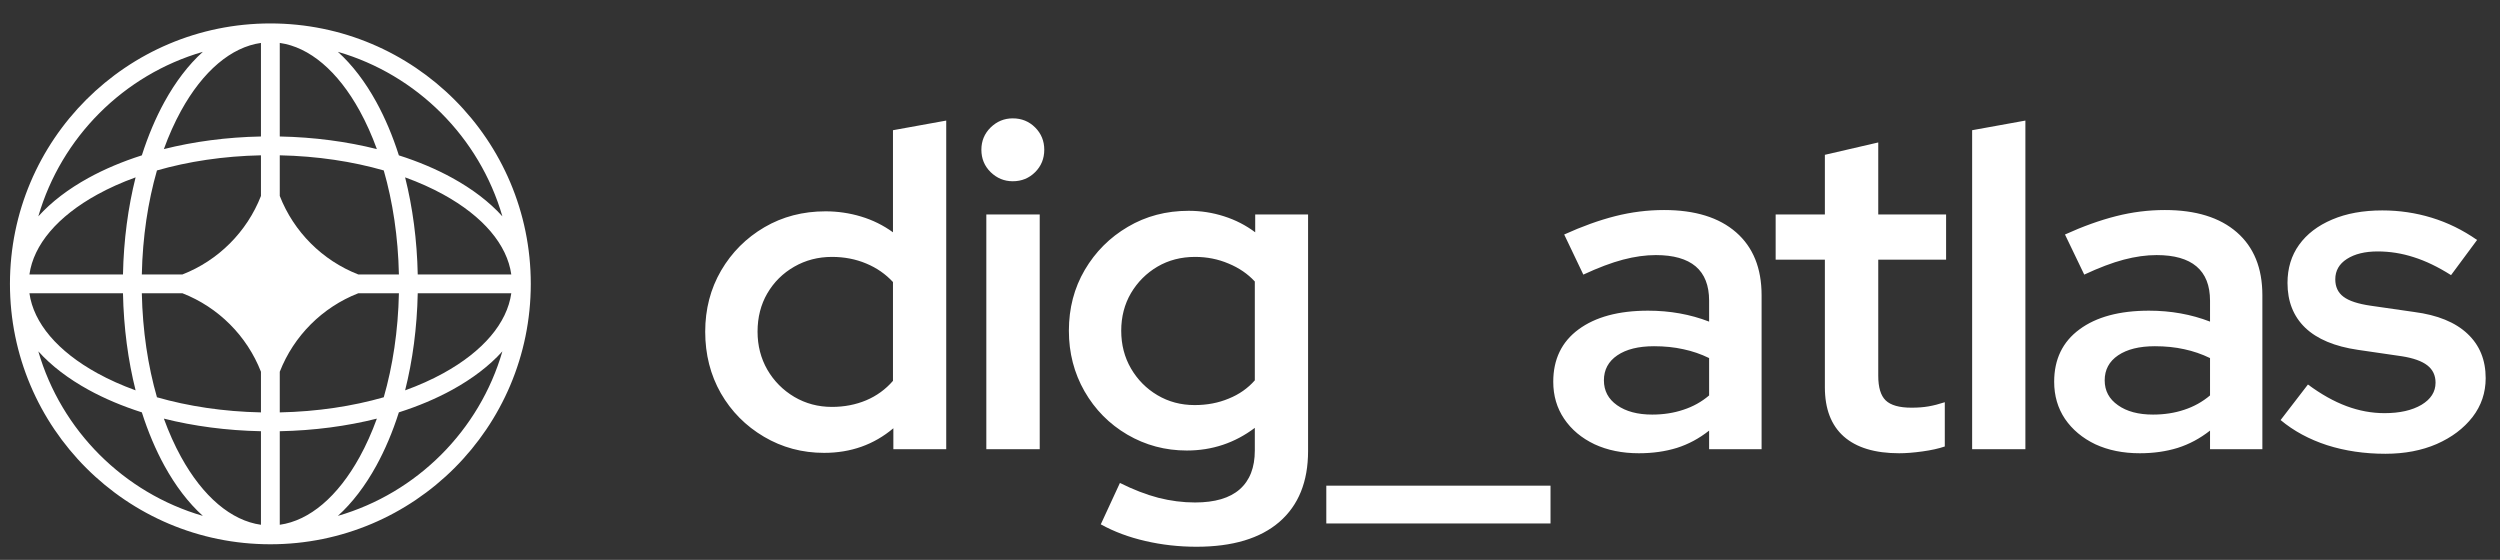 
      <svg data-logo="logo" xmlns="http://www.w3.org/2000/svg" viewBox="0 0 192 43">
        <rect x="0" y="0" width="192" height="43" fill="#333333" stroke="none"/>
        <g id="logogram" transform="translate(0, 1) rotate(0) "><path fill-rule="evenodd" clip-rule="evenodd" d="M20.764 0.8C31.809 0.8 40.764 9.754 40.764 20.8C40.764 31.846 31.809 40.8 20.764 40.8C9.718 40.8 0.764 31.846 0.764 20.8C0.764 9.754 9.718 0.8 20.764 0.8ZM20.041 2.297C17.759 2.618 15.586 4.451 13.9 7.517C13.411 8.407 12.969 9.389 12.585 10.45C14.878 9.874 17.397 9.534 20.041 9.482V2.297ZM10.894 10.931C11.373 9.43 11.958 8.048 12.633 6.821C13.469 5.301 14.461 3.988 15.579 2.98C9.5 4.745 4.709 9.537 2.943 15.616C3.952 14.498 5.264 13.506 6.784 12.67C8.012 11.994 9.393 11.409 10.894 10.931ZM10.414 12.621C9.838 14.914 9.498 17.433 9.445 20.077H2.26C2.581 17.795 4.415 15.623 7.481 13.936C8.37 13.447 9.353 13.006 10.414 12.621ZM10.892 20.077C10.951 17.192 11.367 14.483 12.054 12.09C14.447 11.403 17.156 10.988 20.041 10.928V14.051C18.964 16.806 16.769 19.001 14.014 20.077H10.892ZM9.445 21.523H2.26C2.581 23.805 4.415 25.977 7.481 27.664C8.37 28.153 9.353 28.594 10.414 28.979C9.838 26.686 9.498 24.167 9.445 21.523ZM12.054 29.51C11.367 27.117 10.951 24.408 10.892 21.523H14.014C16.769 22.599 18.964 24.794 20.041 27.549V30.672C17.156 30.612 14.447 30.197 12.054 29.51ZM10.894 30.669C9.393 30.191 8.012 29.606 6.784 28.93C5.264 28.094 3.952 27.102 2.943 25.984C4.709 32.063 9.5 36.855 15.579 38.62C14.461 37.612 13.469 36.299 12.633 34.779C11.958 33.552 11.373 32.17 10.894 30.669ZM20.041 39.303C17.759 38.982 15.586 37.149 13.9 34.083C13.411 33.193 12.969 32.211 12.585 31.15C14.878 31.726 17.397 32.066 20.041 32.118V39.303ZM25.948 38.62C27.066 37.612 28.058 36.299 28.894 34.779C29.569 33.552 30.155 32.17 30.633 30.669C32.134 30.191 33.515 29.606 34.743 28.93C36.263 28.094 37.576 27.102 38.584 25.984C36.818 32.063 32.027 36.855 25.948 38.62ZM28.943 31.15C28.558 32.211 28.116 33.193 27.627 34.083C25.941 37.149 23.768 38.982 21.486 39.303V32.118C24.13 32.066 26.649 31.726 28.943 31.15ZM31.113 28.979C32.174 28.594 33.157 28.153 34.046 27.664C37.113 25.977 38.946 23.805 39.267 21.523H32.082C32.029 24.167 31.689 26.686 31.113 28.979ZM30.636 21.523C30.576 24.408 30.161 27.117 29.473 29.51C27.08 30.197 24.372 30.612 21.486 30.672V27.552C22.562 24.795 24.758 22.599 27.514 21.523H30.636ZM32.082 20.077H39.267C38.946 17.795 37.113 15.623 34.046 13.936C33.157 13.447 32.174 13.006 31.113 12.621C31.689 14.914 32.029 17.433 32.082 20.077ZM29.473 12.09C30.161 14.483 30.576 17.192 30.636 20.077H27.514C24.758 19.001 22.562 16.805 21.486 14.049V10.928C24.372 10.988 27.08 11.403 29.473 12.09ZM30.633 10.931C32.134 11.409 33.515 11.994 34.743 12.67C36.263 13.506 37.576 14.498 38.584 15.616C36.818 9.537 32.027 4.745 25.948 2.98C27.066 3.988 28.058 5.301 28.894 6.821C29.569 8.048 30.155 9.43 30.633 10.931ZM21.486 2.297C23.768 2.618 25.941 4.451 27.627 7.517C28.116 8.407 28.558 9.389 28.943 10.45C26.649 9.874 24.13 9.534 21.486 9.482V2.297Z" fill="white"/></g>
        <g id="logotype" transform="translate(47, 1.5)"><path fill="#ffffff" d="M16.29 33.28L16.29 33.28Q13.77 33.28 11.67 32.04Q9.57 30.80 8.36 28.70Q7.16 26.59 7.16 23.97L7.16 23.97Q7.16 21.38 8.38 19.28Q9.61 17.18 11.71 15.95Q13.80 14.73 16.40 14.73L16.40 14.73Q17.80 14.73 19.13 15.13Q20.46 15.53 21.58 16.34L21.58 16.34L21.58 8.50L25.67 7.76L25.67 33L21.61 33L21.61 31.39Q19.37 33.28 16.29 33.28ZM16.89 29.75L16.89 29.75Q18.32 29.75 19.53 29.24Q20.73 28.73 21.58 27.75L21.58 27.75L21.58 20.16Q20.73 19.24 19.53 18.74Q18.32 18.23 16.89 18.23L16.89 18.23Q15.31 18.23 14.00 18.98Q12.69 19.73 11.93 21.03Q11.18 22.32 11.18 23.97L11.18 23.97Q11.18 25.58 11.93 26.89Q12.69 28.20 14.00 28.98Q15.31 29.75 16.89 29.75ZM32.85 33L28.75 33L28.75 14.97L32.85 14.97L32.85 33ZM30.78 12.42L30.78 12.42Q29.80 12.42 29.08 11.72Q28.37 11.02 28.37 10.00L28.37 10.00Q28.37 8.99 29.08 8.29Q29.80 7.59 30.78 7.59L30.78 7.59Q31.80 7.59 32.50 8.29Q33.20 8.99 33.20 10.00L33.20 10.00Q33.20 11.02 32.50 11.72Q31.80 12.42 30.78 12.42ZM44.89 40.49L44.89 40.49Q42.86 40.49 40.97 40.05Q39.08 39.62 37.54 38.77L37.54 38.77L39.01 35.59Q40.55 36.36 41.96 36.73Q43.38 37.09 44.78 37.09L44.78 37.09Q47.06 37.09 48.21 36.08Q49.37 35.06 49.37 33.10L49.37 33.10L49.37 31.36Q47.06 33.10 44.15 33.10L44.15 33.10Q41.67 33.10 39.58 31.88Q37.50 30.66 36.29 28.55Q35.09 26.45 35.09 23.90L35.09 23.90Q35.09 21.31 36.31 19.23Q37.54 17.14 39.62 15.92Q41.70 14.69 44.29 14.69L44.29 14.69Q45.69 14.69 47.00 15.11Q48.32 15.53 49.40 16.34L49.40 16.34L49.40 14.97L53.46 14.97L53.46 33.14Q53.46 36.67 51.26 38.58Q49.05 40.49 44.89 40.49ZM44.75 29.61L44.75 29.61Q46.18 29.61 47.37 29.11Q48.56 28.63 49.37 27.71L49.37 27.71L49.37 20.12Q48.56 19.24 47.35 18.74Q46.15 18.23 44.78 18.23L44.78 18.23Q43.17 18.23 41.89 18.98Q40.62 19.73 39.86 21.01Q39.11 22.29 39.11 23.90L39.11 23.90Q39.11 25.51 39.86 26.80Q40.62 28.10 41.89 28.85Q43.17 29.61 44.75 29.61ZM72.08 38.70L54.86 38.70L54.86 35.80L72.08 35.80L72.08 38.70ZM78.87 33.31L78.87 33.31Q76.95 33.31 75.46 32.62Q73.97 31.91 73.13 30.67Q72.29 29.43 72.29 27.82L72.29 27.82Q72.29 25.23 74.23 23.80Q76.18 22.36 79.57 22.36L79.57 22.36Q82.09 22.36 84.26 23.20L84.26 23.20L84.26 21.59Q84.26 19.84 83.23 18.96Q82.20 18.09 80.17 18.09L80.17 18.09Q78.98 18.09 77.65 18.44Q76.32 18.79 74.60 19.59L74.60 19.59L73.13 16.51Q75.20 15.57 77.05 15.10Q78.91 14.63 80.80 14.63L80.80 14.63Q84.37 14.63 86.33 16.34Q88.29 18.05 88.29 21.17L88.29 21.17L88.29 33L84.26 33L84.26 31.57Q83.11 32.48 81.78 32.90Q80.45 33.31 78.87 33.31ZM76.18 27.71L76.18 27.71Q76.18 28.91 77.19 29.62Q78.21 30.34 79.89 30.34L79.89 30.34Q81.18 30.34 82.28 29.97Q83.39 29.61 84.26 28.87L84.26 28.87L84.26 26Q83.32 25.54 82.28 25.32Q81.25 25.09 80.03 25.09L80.03 25.09Q78.24 25.09 77.21 25.79Q76.18 26.49 76.18 27.71ZM98.86 33.31L98.86 33.31Q96.06 33.31 94.60 32.02Q93.15 30.73 93.15 28.24L93.15 28.24L93.15 18.44L89.37 18.44L89.37 14.97L93.15 14.97L93.15 10.39L97.25 9.44L97.25 14.97L102.46 14.97L102.46 18.44L97.25 18.44L97.25 27.36Q97.25 28.70 97.82 29.25Q98.40 29.81 99.80 29.81L99.80 29.81Q100.54 29.81 101.11 29.71Q101.69 29.61 102.36 29.39L102.36 29.39L102.36 32.79Q101.66 33.03 100.64 33.17Q99.63 33.31 98.86 33.31ZM108.55 33L104.46 33L104.46 8.50L108.55 7.76L108.55 33ZM117.34 33.31L117.34 33.31Q115.41 33.31 113.92 32.62Q112.44 31.91 111.59 30.67Q110.76 29.43 110.76 27.82L110.76 27.82Q110.76 25.23 112.70 23.80Q114.64 22.36 118.04 22.36L118.04 22.36Q120.56 22.36 122.73 23.20L122.73 23.20L122.73 21.59Q122.73 19.84 121.69 18.96Q120.66 18.09 118.63 18.09L118.63 18.09Q117.44 18.09 116.11 18.44Q114.78 18.79 113.07 19.59L113.07 19.59L111.59 16.51Q113.66 15.57 115.52 15.10Q117.37 14.63 119.26 14.63L119.26 14.63Q122.83 14.63 124.79 16.34Q126.75 18.05 126.75 21.17L126.75 21.17L126.75 33L122.73 33L122.73 31.57Q121.57 32.48 120.24 32.90Q118.91 33.31 117.34 33.31ZM114.64 27.71L114.64 27.71Q114.64 28.91 115.66 29.62Q116.67 30.34 118.35 30.34L118.35 30.34Q119.65 30.34 120.75 29.97Q121.85 29.61 122.73 28.87L122.73 28.87L122.73 26Q121.78 25.54 120.75 25.32Q119.72 25.09 118.49 25.09L118.49 25.09Q116.71 25.09 115.67 25.79Q114.64 26.49 114.64 27.71ZM136.20 33.35L136.20 33.35Q133.79 33.35 131.72 32.69Q129.66 32.02 128.15 30.76L128.15 30.76L130.25 28.03Q131.76 29.15 133.21 29.69Q134.66 30.23 136.13 30.23L136.13 30.23Q137.88 30.23 138.97 29.59Q140.05 28.94 140.05 27.89L140.05 27.89Q140.05 27.05 139.42 26.56Q138.79 26.07 137.46 25.86L137.46 25.86L134.10 25.37Q131.41 24.98 130.04 23.67Q128.68 22.36 128.68 20.23L128.68 20.23Q128.68 18.54 129.57 17.30Q130.46 16.06 132.11 15.36Q133.75 14.66 135.96 14.66L135.96 14.66Q137.92 14.66 139.75 15.22Q141.59 15.78 143.24 16.93L143.24 16.93L141.24 19.63Q139.74 18.68 138.37 18.25Q137.01 17.81 135.61 17.81L135.61 17.81Q134.14 17.81 133.24 18.39Q132.35 18.96 132.35 19.95L132.35 19.95Q132.35 20.82 132.98 21.29Q133.61 21.77 135.08 21.98L135.08 21.98L138.41 22.46Q141.10 22.81 142.50 24.13Q143.90 25.44 143.90 27.54L143.90 27.54Q143.90 29.22 142.89 30.53Q141.87 31.84 140.14 32.60Q138.41 33.35 136.20 33.35Z"/></g>
        
      </svg>
    